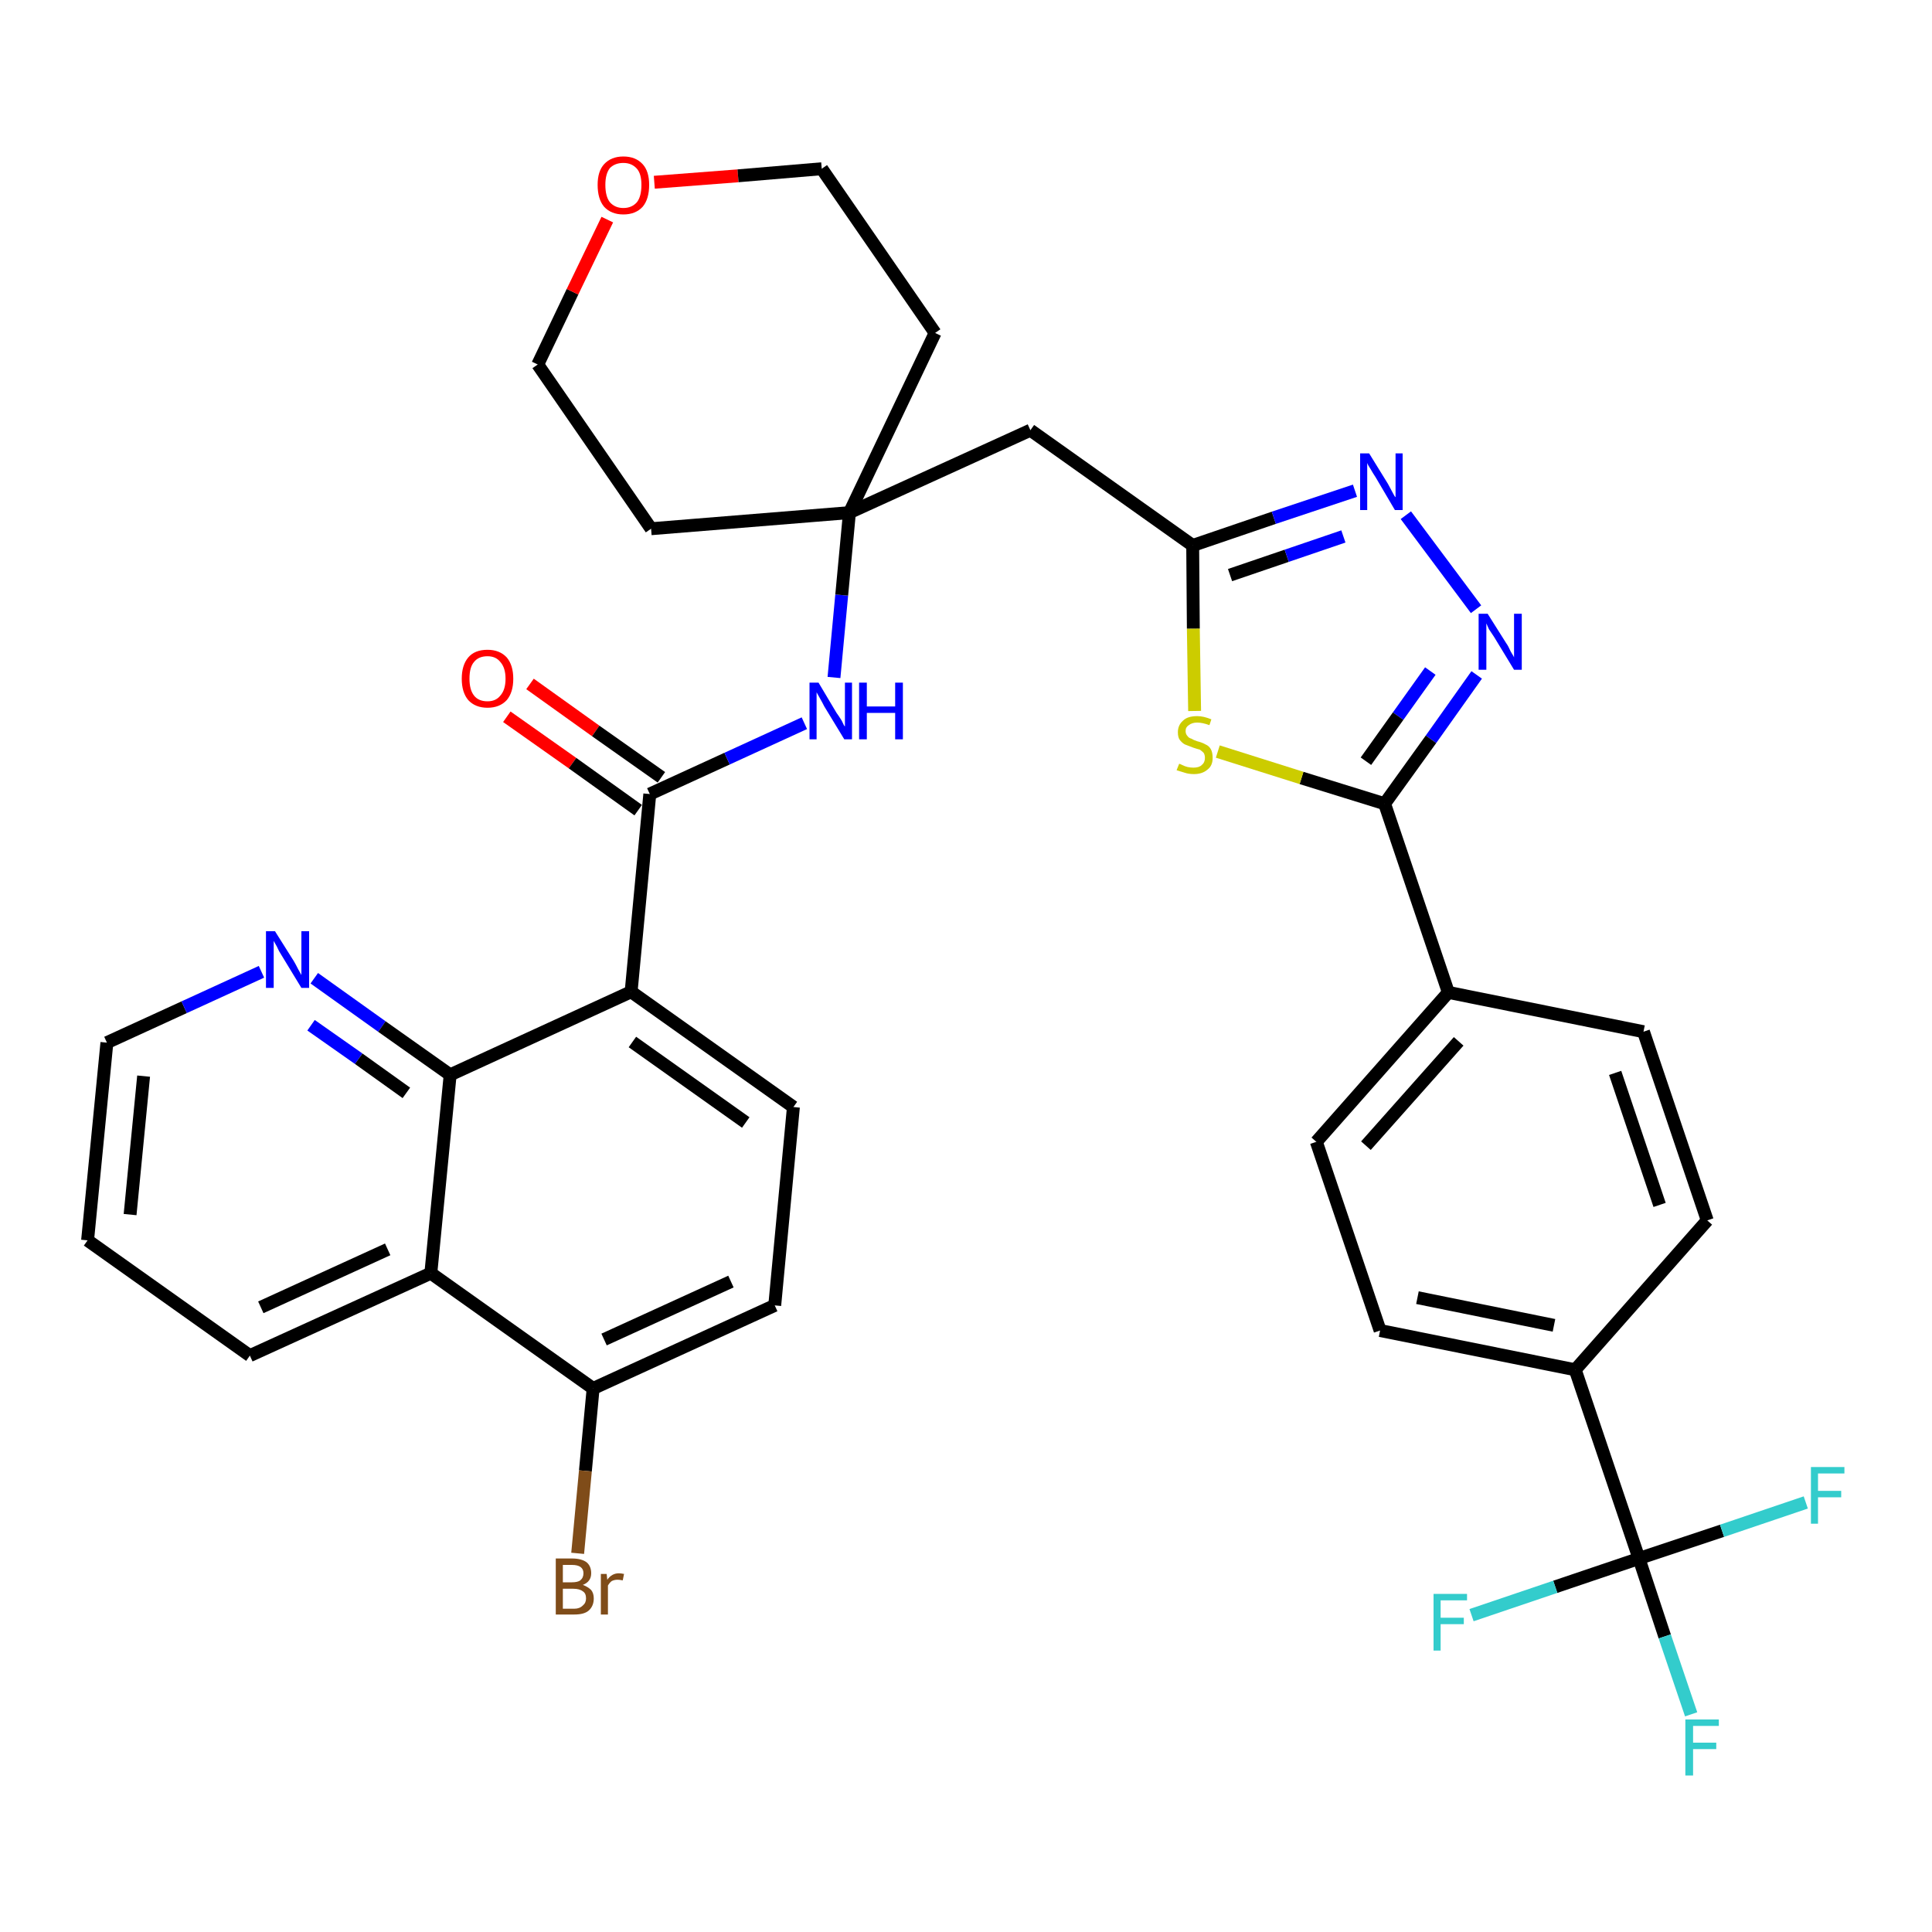 <?xml version='1.0' encoding='iso-8859-1'?>
<svg version='1.1' baseProfile='full'
              xmlns='http://www.w3.org/2000/svg'
                      xmlns:rdkit='http://www.rdkit.org/xml'
                      xmlns:xlink='http://www.w3.org/1999/xlink'
                  xml:space='preserve'
width='300px' height='300px' viewBox='0 0 300 300'>
<!-- END OF HEADER -->
<path class='bond-0 atom-0 atom-1' d='M 78.7,111.3 L 88.9,118.5' style='fill:none;fill-rule:evenodd;stroke:#FF0000;stroke-width:2.0px;stroke-linecap:butt;stroke-linejoin:miter;stroke-opacity:1' />
<path class='bond-0 atom-0 atom-1' d='M 88.9,118.5 L 99.1,125.8' style='fill:none;fill-rule:evenodd;stroke:#000000;stroke-width:2.0px;stroke-linecap:butt;stroke-linejoin:miter;stroke-opacity:1' />
<path class='bond-0 atom-0 atom-1' d='M 82.3,106.2 L 92.5,113.5' style='fill:none;fill-rule:evenodd;stroke:#FF0000;stroke-width:2.0px;stroke-linecap:butt;stroke-linejoin:miter;stroke-opacity:1' />
<path class='bond-0 atom-0 atom-1' d='M 92.5,113.5 L 102.7,120.7' style='fill:none;fill-rule:evenodd;stroke:#000000;stroke-width:2.0px;stroke-linecap:butt;stroke-linejoin:miter;stroke-opacity:1' />
<path class='bond-1 atom-1 atom-2' d='M 100.9,123.3 L 112.9,117.8' style='fill:none;fill-rule:evenodd;stroke:#000000;stroke-width:2.0px;stroke-linecap:butt;stroke-linejoin:miter;stroke-opacity:1' />
<path class='bond-1 atom-1 atom-2' d='M 112.9,117.8 L 124.9,112.3' style='fill:none;fill-rule:evenodd;stroke:#0000FF;stroke-width:2.0px;stroke-linecap:butt;stroke-linejoin:miter;stroke-opacity:1' />
<path class='bond-24 atom-1 atom-25' d='M 100.9,123.3 L 98.0,154.0' style='fill:none;fill-rule:evenodd;stroke:#000000;stroke-width:2.0px;stroke-linecap:butt;stroke-linejoin:miter;stroke-opacity:1' />
<path class='bond-2 atom-2 atom-3' d='M 129.5,105.2 L 130.7,92.4' style='fill:none;fill-rule:evenodd;stroke:#0000FF;stroke-width:2.0px;stroke-linecap:butt;stroke-linejoin:miter;stroke-opacity:1' />
<path class='bond-2 atom-2 atom-3' d='M 130.7,92.4 L 131.9,79.6' style='fill:none;fill-rule:evenodd;stroke:#000000;stroke-width:2.0px;stroke-linecap:butt;stroke-linejoin:miter;stroke-opacity:1' />
<path class='bond-3 atom-3 atom-4' d='M 131.9,79.6 L 160.0,66.8' style='fill:none;fill-rule:evenodd;stroke:#000000;stroke-width:2.0px;stroke-linecap:butt;stroke-linejoin:miter;stroke-opacity:1' />
<path class='bond-19 atom-3 atom-20' d='M 131.9,79.6 L 101.1,82.1' style='fill:none;fill-rule:evenodd;stroke:#000000;stroke-width:2.0px;stroke-linecap:butt;stroke-linejoin:miter;stroke-opacity:1' />
<path class='bond-35 atom-24 atom-3' d='M 145.2,51.7 L 131.9,79.6' style='fill:none;fill-rule:evenodd;stroke:#000000;stroke-width:2.0px;stroke-linecap:butt;stroke-linejoin:miter;stroke-opacity:1' />
<path class='bond-4 atom-4 atom-5' d='M 160.0,66.8 L 185.2,84.7' style='fill:none;fill-rule:evenodd;stroke:#000000;stroke-width:2.0px;stroke-linecap:butt;stroke-linejoin:miter;stroke-opacity:1' />
<path class='bond-5 atom-5 atom-6' d='M 185.2,84.7 L 197.8,80.4' style='fill:none;fill-rule:evenodd;stroke:#000000;stroke-width:2.0px;stroke-linecap:butt;stroke-linejoin:miter;stroke-opacity:1' />
<path class='bond-5 atom-5 atom-6' d='M 197.8,80.4 L 210.4,76.2' style='fill:none;fill-rule:evenodd;stroke:#0000FF;stroke-width:2.0px;stroke-linecap:butt;stroke-linejoin:miter;stroke-opacity:1' />
<path class='bond-5 atom-5 atom-6' d='M 191.0,89.3 L 199.8,86.3' style='fill:none;fill-rule:evenodd;stroke:#000000;stroke-width:2.0px;stroke-linecap:butt;stroke-linejoin:miter;stroke-opacity:1' />
<path class='bond-5 atom-5 atom-6' d='M 199.8,86.3 L 208.6,83.3' style='fill:none;fill-rule:evenodd;stroke:#0000FF;stroke-width:2.0px;stroke-linecap:butt;stroke-linejoin:miter;stroke-opacity:1' />
<path class='bond-37 atom-19 atom-5' d='M 185.5,110.4 L 185.3,97.6' style='fill:none;fill-rule:evenodd;stroke:#CCCC00;stroke-width:2.0px;stroke-linecap:butt;stroke-linejoin:miter;stroke-opacity:1' />
<path class='bond-37 atom-19 atom-5' d='M 185.3,97.6 L 185.2,84.7' style='fill:none;fill-rule:evenodd;stroke:#000000;stroke-width:2.0px;stroke-linecap:butt;stroke-linejoin:miter;stroke-opacity:1' />
<path class='bond-6 atom-6 atom-7' d='M 218.3,80.0 L 229.2,94.6' style='fill:none;fill-rule:evenodd;stroke:#0000FF;stroke-width:2.0px;stroke-linecap:butt;stroke-linejoin:miter;stroke-opacity:1' />
<path class='bond-7 atom-7 atom-8' d='M 229.3,104.8 L 222.2,114.8' style='fill:none;fill-rule:evenodd;stroke:#0000FF;stroke-width:2.0px;stroke-linecap:butt;stroke-linejoin:miter;stroke-opacity:1' />
<path class='bond-7 atom-7 atom-8' d='M 222.2,114.8 L 215.0,124.8' style='fill:none;fill-rule:evenodd;stroke:#000000;stroke-width:2.0px;stroke-linecap:butt;stroke-linejoin:miter;stroke-opacity:1' />
<path class='bond-7 atom-7 atom-8' d='M 222.1,104.2 L 217.1,111.2' style='fill:none;fill-rule:evenodd;stroke:#0000FF;stroke-width:2.0px;stroke-linecap:butt;stroke-linejoin:miter;stroke-opacity:1' />
<path class='bond-7 atom-7 atom-8' d='M 217.1,111.2 L 212.1,118.2' style='fill:none;fill-rule:evenodd;stroke:#000000;stroke-width:2.0px;stroke-linecap:butt;stroke-linejoin:miter;stroke-opacity:1' />
<path class='bond-8 atom-8 atom-9' d='M 215.0,124.8 L 224.9,154.1' style='fill:none;fill-rule:evenodd;stroke:#000000;stroke-width:2.0px;stroke-linecap:butt;stroke-linejoin:miter;stroke-opacity:1' />
<path class='bond-18 atom-8 atom-19' d='M 215.0,124.8 L 202.1,120.8' style='fill:none;fill-rule:evenodd;stroke:#000000;stroke-width:2.0px;stroke-linecap:butt;stroke-linejoin:miter;stroke-opacity:1' />
<path class='bond-18 atom-8 atom-19' d='M 202.1,120.8 L 189.1,116.7' style='fill:none;fill-rule:evenodd;stroke:#CCCC00;stroke-width:2.0px;stroke-linecap:butt;stroke-linejoin:miter;stroke-opacity:1' />
<path class='bond-9 atom-9 atom-10' d='M 224.9,154.1 L 204.4,177.3' style='fill:none;fill-rule:evenodd;stroke:#000000;stroke-width:2.0px;stroke-linecap:butt;stroke-linejoin:miter;stroke-opacity:1' />
<path class='bond-9 atom-9 atom-10' d='M 226.5,161.7 L 212.1,177.9' style='fill:none;fill-rule:evenodd;stroke:#000000;stroke-width:2.0px;stroke-linecap:butt;stroke-linejoin:miter;stroke-opacity:1' />
<path class='bond-39 atom-18 atom-9' d='M 255.2,160.2 L 224.9,154.1' style='fill:none;fill-rule:evenodd;stroke:#000000;stroke-width:2.0px;stroke-linecap:butt;stroke-linejoin:miter;stroke-opacity:1' />
<path class='bond-10 atom-10 atom-11' d='M 204.4,177.3 L 214.3,206.6' style='fill:none;fill-rule:evenodd;stroke:#000000;stroke-width:2.0px;stroke-linecap:butt;stroke-linejoin:miter;stroke-opacity:1' />
<path class='bond-11 atom-11 atom-12' d='M 214.3,206.6 L 244.6,212.7' style='fill:none;fill-rule:evenodd;stroke:#000000;stroke-width:2.0px;stroke-linecap:butt;stroke-linejoin:miter;stroke-opacity:1' />
<path class='bond-11 atom-11 atom-12' d='M 220.1,201.5 L 241.3,205.8' style='fill:none;fill-rule:evenodd;stroke:#000000;stroke-width:2.0px;stroke-linecap:butt;stroke-linejoin:miter;stroke-opacity:1' />
<path class='bond-12 atom-12 atom-13' d='M 244.6,212.7 L 254.5,242.0' style='fill:none;fill-rule:evenodd;stroke:#000000;stroke-width:2.0px;stroke-linecap:butt;stroke-linejoin:miter;stroke-opacity:1' />
<path class='bond-16 atom-12 atom-17' d='M 244.6,212.7 L 265.1,189.5' style='fill:none;fill-rule:evenodd;stroke:#000000;stroke-width:2.0px;stroke-linecap:butt;stroke-linejoin:miter;stroke-opacity:1' />
<path class='bond-13 atom-13 atom-14' d='M 254.5,242.0 L 258.5,254.1' style='fill:none;fill-rule:evenodd;stroke:#000000;stroke-width:2.0px;stroke-linecap:butt;stroke-linejoin:miter;stroke-opacity:1' />
<path class='bond-13 atom-13 atom-14' d='M 258.5,254.1 L 262.6,266.2' style='fill:none;fill-rule:evenodd;stroke:#33CCCC;stroke-width:2.0px;stroke-linecap:butt;stroke-linejoin:miter;stroke-opacity:1' />
<path class='bond-14 atom-13 atom-15' d='M 254.5,242.0 L 241.5,246.4' style='fill:none;fill-rule:evenodd;stroke:#000000;stroke-width:2.0px;stroke-linecap:butt;stroke-linejoin:miter;stroke-opacity:1' />
<path class='bond-14 atom-13 atom-15' d='M 241.5,246.4 L 228.5,250.8' style='fill:none;fill-rule:evenodd;stroke:#33CCCC;stroke-width:2.0px;stroke-linecap:butt;stroke-linejoin:miter;stroke-opacity:1' />
<path class='bond-15 atom-13 atom-16' d='M 254.5,242.0 L 267.4,237.7' style='fill:none;fill-rule:evenodd;stroke:#000000;stroke-width:2.0px;stroke-linecap:butt;stroke-linejoin:miter;stroke-opacity:1' />
<path class='bond-15 atom-13 atom-16' d='M 267.4,237.7 L 280.4,233.3' style='fill:none;fill-rule:evenodd;stroke:#33CCCC;stroke-width:2.0px;stroke-linecap:butt;stroke-linejoin:miter;stroke-opacity:1' />
<path class='bond-17 atom-17 atom-18' d='M 265.1,189.5 L 255.2,160.2' style='fill:none;fill-rule:evenodd;stroke:#000000;stroke-width:2.0px;stroke-linecap:butt;stroke-linejoin:miter;stroke-opacity:1' />
<path class='bond-17 atom-17 atom-18' d='M 257.7,187.1 L 250.8,166.6' style='fill:none;fill-rule:evenodd;stroke:#000000;stroke-width:2.0px;stroke-linecap:butt;stroke-linejoin:miter;stroke-opacity:1' />
<path class='bond-20 atom-20 atom-21' d='M 101.1,82.1 L 83.5,56.6' style='fill:none;fill-rule:evenodd;stroke:#000000;stroke-width:2.0px;stroke-linecap:butt;stroke-linejoin:miter;stroke-opacity:1' />
<path class='bond-21 atom-21 atom-22' d='M 83.5,56.6 L 88.9,45.3' style='fill:none;fill-rule:evenodd;stroke:#000000;stroke-width:2.0px;stroke-linecap:butt;stroke-linejoin:miter;stroke-opacity:1' />
<path class='bond-21 atom-21 atom-22' d='M 88.9,45.3 L 94.3,34.1' style='fill:none;fill-rule:evenodd;stroke:#FF0000;stroke-width:2.0px;stroke-linecap:butt;stroke-linejoin:miter;stroke-opacity:1' />
<path class='bond-22 atom-22 atom-23' d='M 101.6,28.3 L 114.6,27.3' style='fill:none;fill-rule:evenodd;stroke:#FF0000;stroke-width:2.0px;stroke-linecap:butt;stroke-linejoin:miter;stroke-opacity:1' />
<path class='bond-22 atom-22 atom-23' d='M 114.6,27.3 L 127.6,26.2' style='fill:none;fill-rule:evenodd;stroke:#000000;stroke-width:2.0px;stroke-linecap:butt;stroke-linejoin:miter;stroke-opacity:1' />
<path class='bond-23 atom-23 atom-24' d='M 127.6,26.2 L 145.2,51.7' style='fill:none;fill-rule:evenodd;stroke:#000000;stroke-width:2.0px;stroke-linecap:butt;stroke-linejoin:miter;stroke-opacity:1' />
<path class='bond-25 atom-25 atom-26' d='M 98.0,154.0 L 123.2,171.9' style='fill:none;fill-rule:evenodd;stroke:#000000;stroke-width:2.0px;stroke-linecap:butt;stroke-linejoin:miter;stroke-opacity:1' />
<path class='bond-25 atom-25 atom-26' d='M 98.2,161.8 L 115.8,174.3' style='fill:none;fill-rule:evenodd;stroke:#000000;stroke-width:2.0px;stroke-linecap:butt;stroke-linejoin:miter;stroke-opacity:1' />
<path class='bond-36 atom-35 atom-25' d='M 69.9,166.9 L 98.0,154.0' style='fill:none;fill-rule:evenodd;stroke:#000000;stroke-width:2.0px;stroke-linecap:butt;stroke-linejoin:miter;stroke-opacity:1' />
<path class='bond-26 atom-26 atom-27' d='M 123.2,171.9 L 120.3,202.7' style='fill:none;fill-rule:evenodd;stroke:#000000;stroke-width:2.0px;stroke-linecap:butt;stroke-linejoin:miter;stroke-opacity:1' />
<path class='bond-27 atom-27 atom-28' d='M 120.3,202.7 L 92.1,215.6' style='fill:none;fill-rule:evenodd;stroke:#000000;stroke-width:2.0px;stroke-linecap:butt;stroke-linejoin:miter;stroke-opacity:1' />
<path class='bond-27 atom-27 atom-28' d='M 113.5,199.0 L 93.8,208.0' style='fill:none;fill-rule:evenodd;stroke:#000000;stroke-width:2.0px;stroke-linecap:butt;stroke-linejoin:miter;stroke-opacity:1' />
<path class='bond-28 atom-28 atom-29' d='M 92.1,215.6 L 90.9,228.4' style='fill:none;fill-rule:evenodd;stroke:#000000;stroke-width:2.0px;stroke-linecap:butt;stroke-linejoin:miter;stroke-opacity:1' />
<path class='bond-28 atom-28 atom-29' d='M 90.9,228.4 L 89.7,241.2' style='fill:none;fill-rule:evenodd;stroke:#7F4C19;stroke-width:2.0px;stroke-linecap:butt;stroke-linejoin:miter;stroke-opacity:1' />
<path class='bond-29 atom-28 atom-30' d='M 92.1,215.6 L 66.9,197.7' style='fill:none;fill-rule:evenodd;stroke:#000000;stroke-width:2.0px;stroke-linecap:butt;stroke-linejoin:miter;stroke-opacity:1' />
<path class='bond-30 atom-30 atom-31' d='M 66.9,197.7 L 38.8,210.5' style='fill:none;fill-rule:evenodd;stroke:#000000;stroke-width:2.0px;stroke-linecap:butt;stroke-linejoin:miter;stroke-opacity:1' />
<path class='bond-30 atom-30 atom-31' d='M 60.2,194.0 L 40.5,203.0' style='fill:none;fill-rule:evenodd;stroke:#000000;stroke-width:2.0px;stroke-linecap:butt;stroke-linejoin:miter;stroke-opacity:1' />
<path class='bond-38 atom-35 atom-30' d='M 69.9,166.9 L 66.9,197.7' style='fill:none;fill-rule:evenodd;stroke:#000000;stroke-width:2.0px;stroke-linecap:butt;stroke-linejoin:miter;stroke-opacity:1' />
<path class='bond-31 atom-31 atom-32' d='M 38.8,210.5 L 13.6,192.6' style='fill:none;fill-rule:evenodd;stroke:#000000;stroke-width:2.0px;stroke-linecap:butt;stroke-linejoin:miter;stroke-opacity:1' />
<path class='bond-32 atom-32 atom-33' d='M 13.6,192.6 L 16.6,161.9' style='fill:none;fill-rule:evenodd;stroke:#000000;stroke-width:2.0px;stroke-linecap:butt;stroke-linejoin:miter;stroke-opacity:1' />
<path class='bond-32 atom-32 atom-33' d='M 20.2,188.6 L 22.3,167.1' style='fill:none;fill-rule:evenodd;stroke:#000000;stroke-width:2.0px;stroke-linecap:butt;stroke-linejoin:miter;stroke-opacity:1' />
<path class='bond-33 atom-33 atom-34' d='M 16.6,161.9 L 28.6,156.4' style='fill:none;fill-rule:evenodd;stroke:#000000;stroke-width:2.0px;stroke-linecap:butt;stroke-linejoin:miter;stroke-opacity:1' />
<path class='bond-33 atom-33 atom-34' d='M 28.6,156.4 L 40.6,150.9' style='fill:none;fill-rule:evenodd;stroke:#0000FF;stroke-width:2.0px;stroke-linecap:butt;stroke-linejoin:miter;stroke-opacity:1' />
<path class='bond-34 atom-34 atom-35' d='M 48.8,151.9 L 59.3,159.4' style='fill:none;fill-rule:evenodd;stroke:#0000FF;stroke-width:2.0px;stroke-linecap:butt;stroke-linejoin:miter;stroke-opacity:1' />
<path class='bond-34 atom-34 atom-35' d='M 59.3,159.4 L 69.9,166.9' style='fill:none;fill-rule:evenodd;stroke:#000000;stroke-width:2.0px;stroke-linecap:butt;stroke-linejoin:miter;stroke-opacity:1' />
<path class='bond-34 atom-34 atom-35' d='M 48.3,159.2 L 55.7,164.4' style='fill:none;fill-rule:evenodd;stroke:#0000FF;stroke-width:2.0px;stroke-linecap:butt;stroke-linejoin:miter;stroke-opacity:1' />
<path class='bond-34 atom-34 atom-35' d='M 55.7,164.4 L 63.1,169.7' style='fill:none;fill-rule:evenodd;stroke:#000000;stroke-width:2.0px;stroke-linecap:butt;stroke-linejoin:miter;stroke-opacity:1' />
<path  class='atom-0' d='M 71.7 105.4
Q 71.7 103.3, 72.7 102.1
Q 73.7 100.9, 75.7 100.9
Q 77.6 100.9, 78.7 102.1
Q 79.7 103.3, 79.7 105.4
Q 79.7 107.5, 78.7 108.7
Q 77.6 109.9, 75.7 109.9
Q 73.8 109.9, 72.7 108.7
Q 71.7 107.5, 71.7 105.4
M 75.7 108.9
Q 77.0 108.9, 77.7 108.0
Q 78.5 107.1, 78.5 105.4
Q 78.5 103.7, 77.7 102.8
Q 77.0 101.9, 75.7 101.9
Q 74.3 101.9, 73.6 102.8
Q 72.9 103.6, 72.9 105.4
Q 72.9 107.1, 73.6 108.0
Q 74.3 108.9, 75.7 108.9
' fill='#FF0000'/>
<path  class='atom-2' d='M 127.1 106.0
L 129.9 110.7
Q 130.2 111.1, 130.7 111.9
Q 131.1 112.8, 131.2 112.8
L 131.2 106.0
L 132.3 106.0
L 132.3 114.8
L 131.1 114.8
L 128.0 109.7
Q 127.7 109.1, 127.3 108.4
Q 126.9 107.7, 126.8 107.5
L 126.8 114.8
L 125.7 114.8
L 125.7 106.0
L 127.1 106.0
' fill='#0000FF'/>
<path  class='atom-2' d='M 133.4 106.0
L 134.6 106.0
L 134.6 109.7
L 139.0 109.7
L 139.0 106.0
L 140.2 106.0
L 140.2 114.8
L 139.0 114.8
L 139.0 110.7
L 134.6 110.7
L 134.6 114.8
L 133.4 114.8
L 133.4 106.0
' fill='#0000FF'/>
<path  class='atom-6' d='M 212.6 70.4
L 215.5 75.1
Q 215.7 75.5, 216.2 76.4
Q 216.6 77.2, 216.7 77.2
L 216.7 70.4
L 217.8 70.4
L 217.8 79.2
L 216.6 79.2
L 213.6 74.1
Q 213.2 73.5, 212.8 72.8
Q 212.4 72.2, 212.3 71.9
L 212.3 79.2
L 211.2 79.2
L 211.2 70.4
L 212.6 70.4
' fill='#0000FF'/>
<path  class='atom-7' d='M 231.0 95.3
L 233.9 99.9
Q 234.2 100.3, 234.6 101.2
Q 235.1 102.0, 235.1 102.1
L 235.1 95.3
L 236.3 95.3
L 236.3 104.0
L 235.1 104.0
L 232.0 98.9
Q 231.6 98.3, 231.2 97.7
Q 230.9 97.0, 230.8 96.8
L 230.8 104.0
L 229.6 104.0
L 229.6 95.3
L 231.0 95.3
' fill='#0000FF'/>
<path  class='atom-14' d='M 261.7 267.0
L 266.9 267.0
L 266.9 268.0
L 262.9 268.0
L 262.9 270.6
L 266.5 270.6
L 266.5 271.6
L 262.9 271.6
L 262.9 275.7
L 261.7 275.7
L 261.7 267.0
' fill='#33CCCC'/>
<path  class='atom-15' d='M 222.6 247.5
L 227.8 247.5
L 227.8 248.5
L 223.7 248.5
L 223.7 251.2
L 227.3 251.2
L 227.3 252.2
L 223.7 252.2
L 223.7 256.3
L 222.6 256.3
L 222.6 247.5
' fill='#33CCCC'/>
<path  class='atom-16' d='M 281.2 227.8
L 286.4 227.8
L 286.4 228.8
L 282.3 228.8
L 282.3 231.5
L 285.9 231.5
L 285.9 232.5
L 282.3 232.5
L 282.3 236.6
L 281.2 236.6
L 281.2 227.8
' fill='#33CCCC'/>
<path  class='atom-19' d='M 183.1 118.6
Q 183.2 118.6, 183.6 118.8
Q 184.0 119.0, 184.4 119.1
Q 184.9 119.2, 185.3 119.2
Q 186.2 119.2, 186.6 118.8
Q 187.1 118.4, 187.1 117.7
Q 187.1 117.2, 186.9 116.9
Q 186.6 116.6, 186.3 116.4
Q 185.9 116.3, 185.3 116.1
Q 184.5 115.8, 184.0 115.6
Q 183.6 115.4, 183.2 114.9
Q 182.9 114.5, 182.9 113.7
Q 182.9 112.6, 183.7 111.9
Q 184.4 111.2, 185.9 111.2
Q 186.9 111.2, 188.1 111.7
L 187.8 112.6
Q 186.7 112.2, 185.9 112.2
Q 185.1 112.2, 184.6 112.6
Q 184.1 112.9, 184.1 113.5
Q 184.1 114.0, 184.4 114.3
Q 184.6 114.6, 185.0 114.7
Q 185.3 114.9, 185.9 115.1
Q 186.7 115.3, 187.2 115.6
Q 187.7 115.8, 188.0 116.3
Q 188.3 116.8, 188.3 117.7
Q 188.3 118.9, 187.5 119.5
Q 186.7 120.2, 185.4 120.2
Q 184.6 120.2, 184.0 120.0
Q 183.4 119.8, 182.7 119.6
L 183.1 118.6
' fill='#CCCC00'/>
<path  class='atom-22' d='M 92.8 28.7
Q 92.8 26.6, 93.8 25.5
Q 94.9 24.3, 96.8 24.3
Q 98.7 24.3, 99.8 25.5
Q 100.8 26.6, 100.8 28.7
Q 100.8 30.9, 99.8 32.1
Q 98.7 33.3, 96.8 33.3
Q 94.9 33.3, 93.8 32.1
Q 92.8 30.9, 92.8 28.7
M 96.8 32.3
Q 98.1 32.3, 98.9 31.4
Q 99.6 30.5, 99.6 28.7
Q 99.6 27.0, 98.9 26.2
Q 98.1 25.3, 96.8 25.3
Q 95.5 25.3, 94.7 26.1
Q 94.0 27.0, 94.0 28.7
Q 94.0 30.5, 94.7 31.4
Q 95.5 32.3, 96.8 32.3
' fill='#FF0000'/>
<path  class='atom-29' d='M 90.5 246.1
Q 91.3 246.4, 91.8 246.9
Q 92.2 247.4, 92.2 248.2
Q 92.2 249.4, 91.4 250.1
Q 90.7 250.7, 89.2 250.7
L 86.3 250.7
L 86.3 242.0
L 88.8 242.0
Q 90.3 242.0, 91.1 242.6
Q 91.8 243.2, 91.8 244.3
Q 91.8 245.6, 90.5 246.1
M 87.4 243.0
L 87.4 245.7
L 88.8 245.7
Q 89.7 245.7, 90.1 245.4
Q 90.6 245.0, 90.6 244.3
Q 90.6 243.0, 88.8 243.0
L 87.4 243.0
M 89.2 249.8
Q 90.0 249.8, 90.5 249.3
Q 91.0 248.9, 91.0 248.2
Q 91.0 247.4, 90.5 247.1
Q 90.0 246.7, 89.0 246.7
L 87.4 246.7
L 87.4 249.8
L 89.2 249.8
' fill='#7F4C19'/>
<path  class='atom-29' d='M 94.2 244.4
L 94.3 245.3
Q 95.0 244.3, 96.1 244.3
Q 96.4 244.3, 96.9 244.4
L 96.7 245.4
Q 96.2 245.3, 95.9 245.3
Q 95.4 245.3, 95.0 245.5
Q 94.7 245.7, 94.4 246.2
L 94.4 250.7
L 93.3 250.7
L 93.3 244.4
L 94.2 244.4
' fill='#7F4C19'/>
<path  class='atom-34' d='M 42.7 144.6
L 45.6 149.2
Q 45.9 149.7, 46.3 150.5
Q 46.8 151.4, 46.8 151.4
L 46.8 144.6
L 48.0 144.6
L 48.0 153.4
L 46.8 153.4
L 43.7 148.3
Q 43.3 147.7, 43.0 147.0
Q 42.6 146.3, 42.5 146.1
L 42.5 153.4
L 41.3 153.4
L 41.3 144.6
L 42.7 144.6
' fill='#0000FF'/>
</svg>

